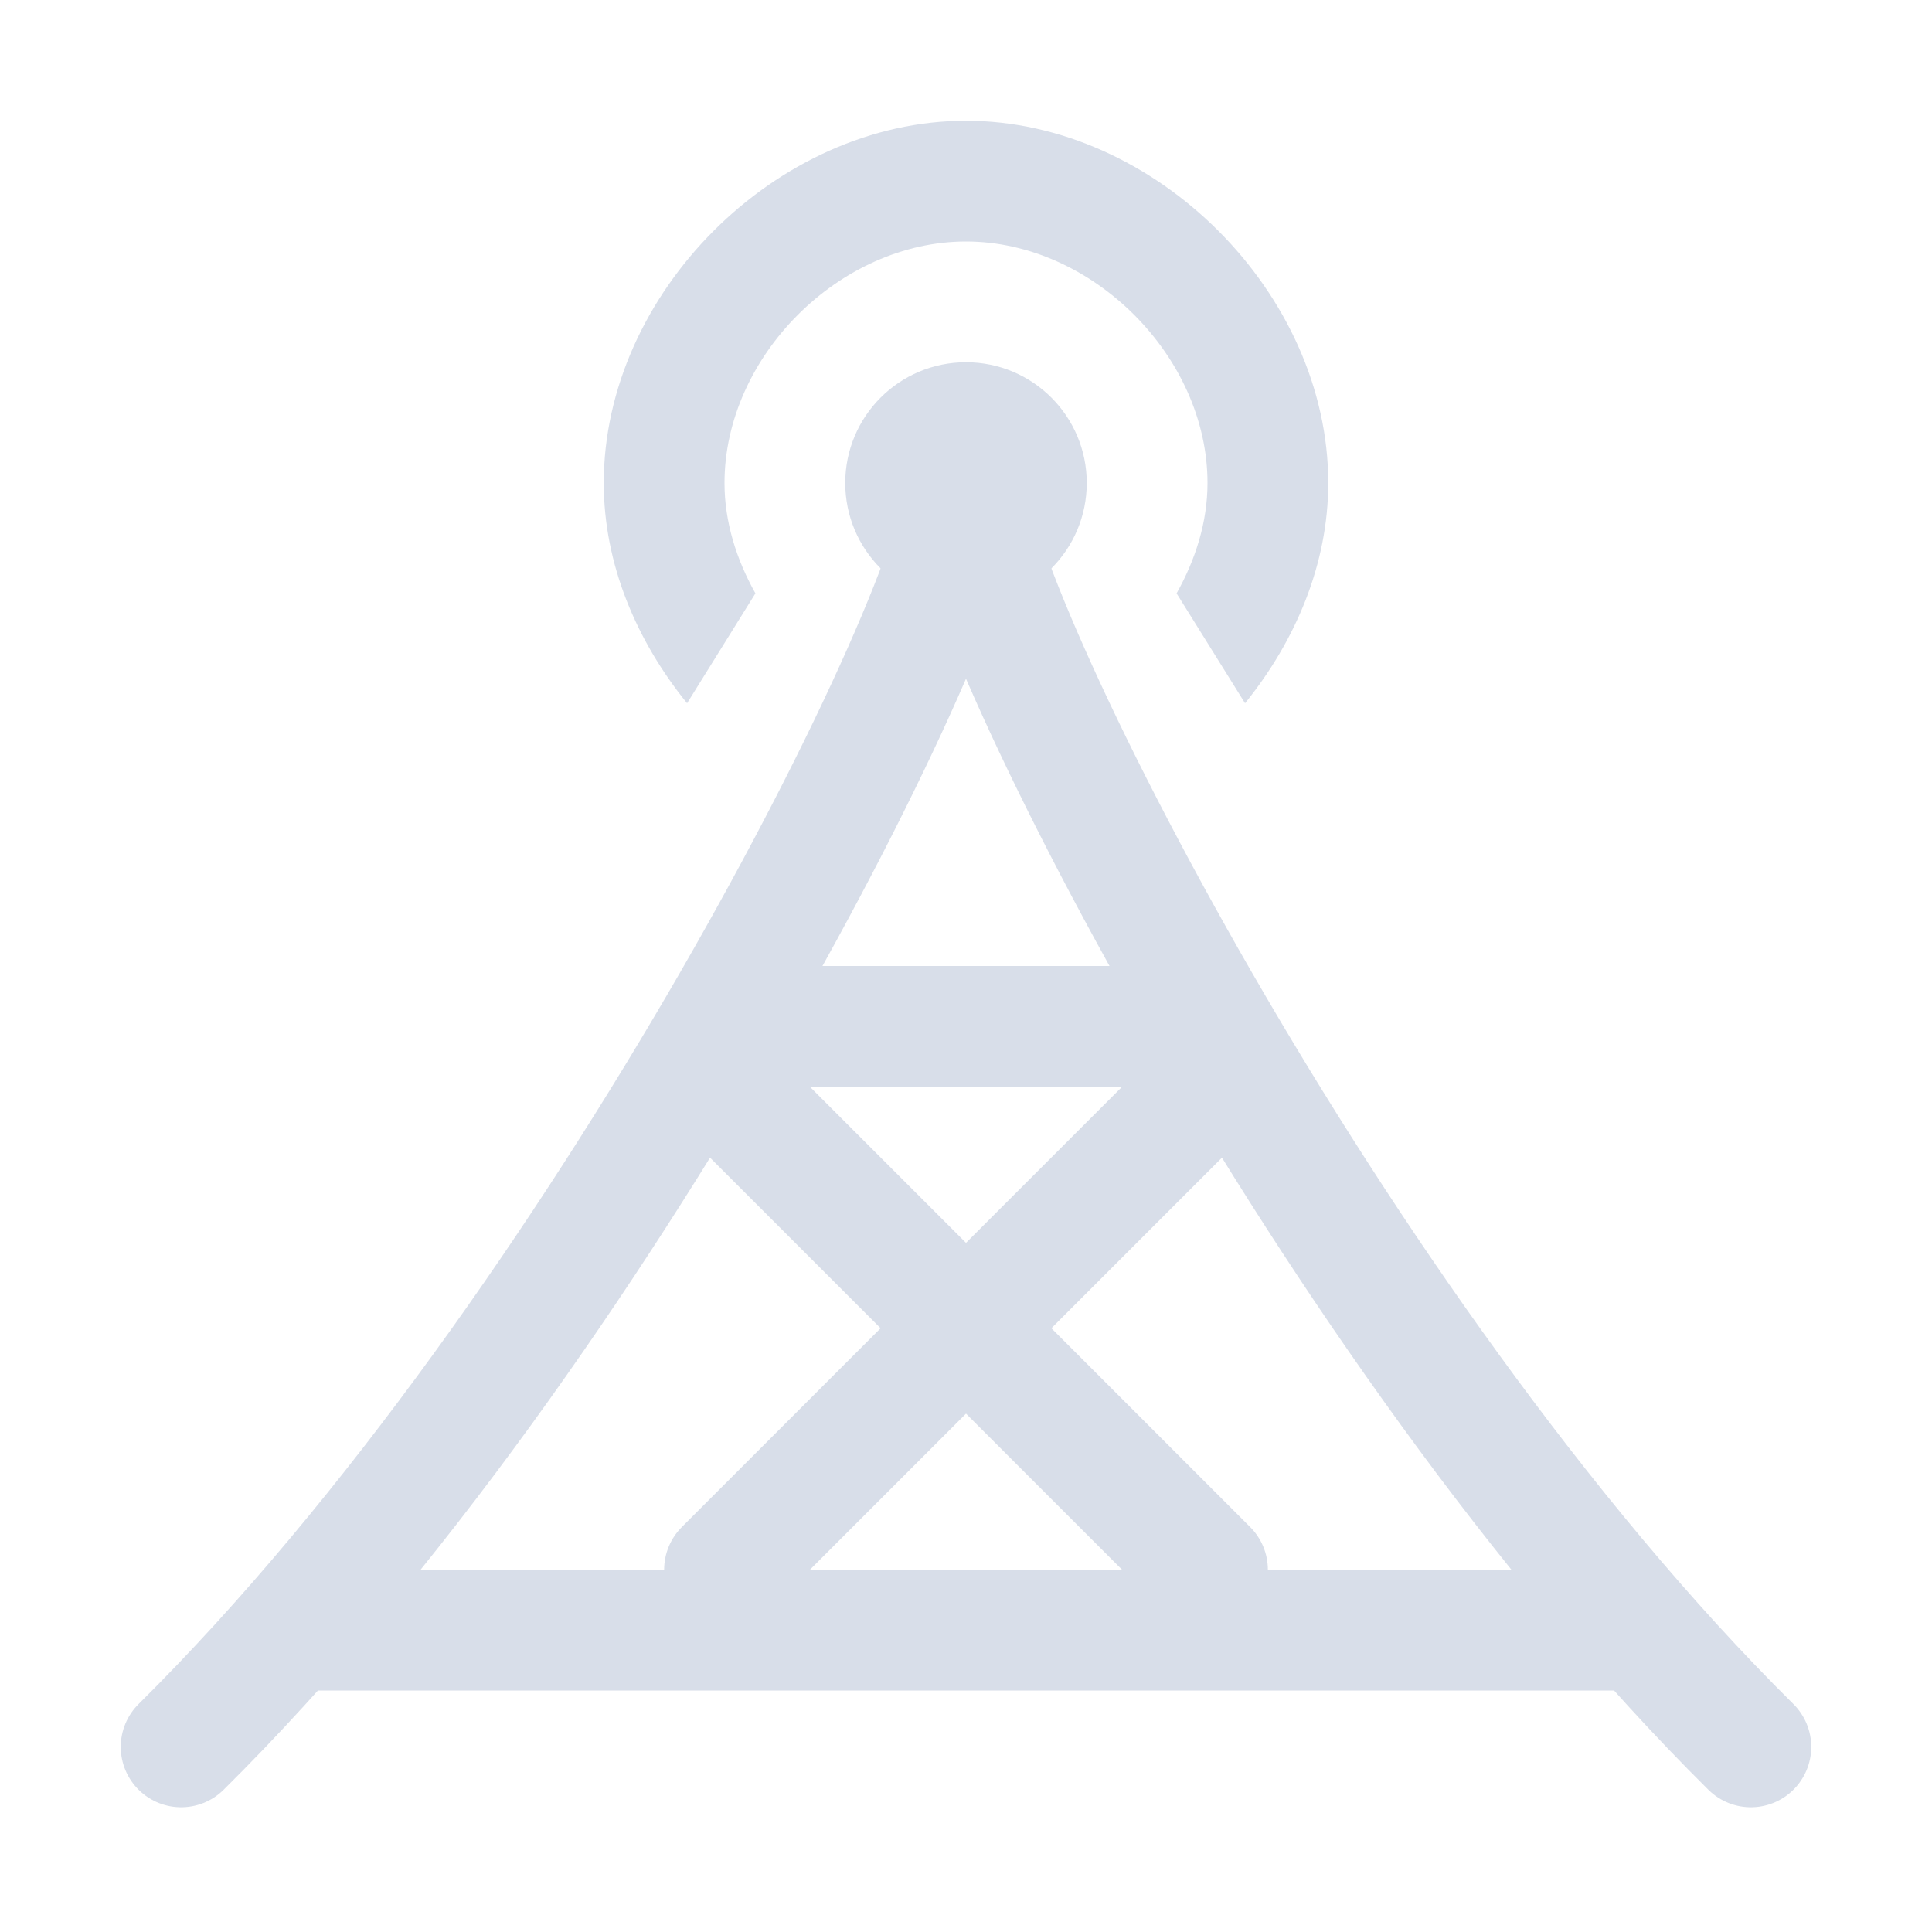 <?xml version="1.0" encoding="UTF-8" standalone="no"?>
<!--Part of Monotone: https://github.com/sixsixfive/Monotone, released under cc-by-sa_v4-->
<svg id="svg4" xmlns="http://www.w3.org/2000/svg" version="1.1" viewBox="0 0 16 16"><path id="path823" style="stroke:#d8dee9;stroke-linecap:round;fill:none" d="m8 4c0 1-3 7-6.5 10.467"/><path id="path829" d="m6 8.5h4" style="stroke:#d8dee9;fill:none"/><path id="path831" style="stroke:#d8dee9;stroke-linecap:round;fill:none" d="m6 9 4 4"/><path id="path833" d="m10 9-4 4" style="stroke:#d8dee9;stroke-linecap:round;fill:none"/><path id="path835" d="m8 4c0 1 3 7 6.5 10.467" style="stroke:#d8dee9;stroke-linecap:round;fill:none"/><circle id="path825" r="1" style="paint-order:fill markers stroke;fill:#d8dee9" cx="8" cy="4"/><rect id="rect837" style="paint-order:fill markers stroke;fill:#d8dee9" ry=".5" height="1" width="12" y="13" x="2"/><path id="circle839" style="paint-order:fill markers stroke;fill:#d8dee9" d="m8 1c-1.571 0-3 1.429-3 3 0 0.67 0.27 1.306 0.69 1.824l0.566-0.91c-0.157-0.28-0.256-0.591-0.256-0.914 0-1.047 0.953-2 2-2s2 0.953 2 2c0 0.323-0.099 0.634-0.256 0.914l0.567 0.91c0.419-0.518 0.689-1.154 0.689-1.824 0-1.571-1.429-3-3-3z"/></svg>
